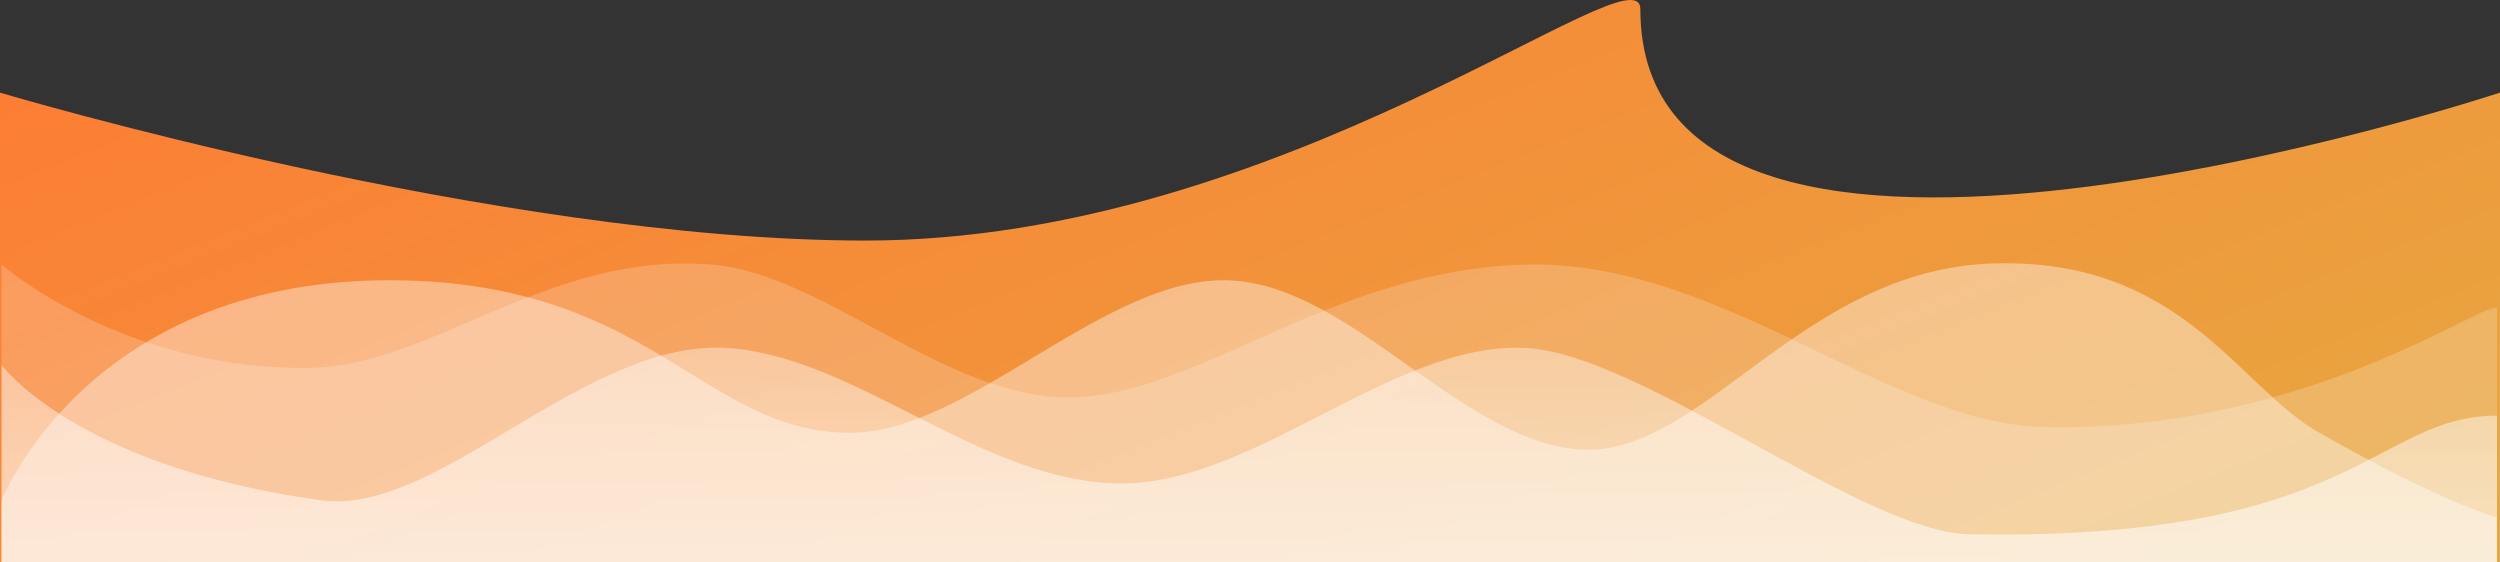 <?xml version="1.0" encoding="UTF-8"?>
<svg width="3200px" height="720px" viewBox="0 0 3200 720" version="1.1" xmlns="http://www.w3.org/2000/svg" xmlns:xlink="http://www.w3.org/1999/xlink">
    <rect x="0" y="0" width="3200" height="720" fill="#333333" stroke="none"/>
    <!-- Generator: Sketch 44.1 (41455) - http://www.bohemiancoding.com/sketch -->
    <title>bg-top</title>
    <desc>Created with Sketch.</desc>
    <defs>
        <linearGradient x1="103.419%" y1="28.672%" x2="9.76%" y2="90.765%" id="linearGradient-1">
            <stop stop-color="#E8A640" offset="0%"></stop>
            <stop stop-color="#FC7E34" offset="100%"></stop>
        </linearGradient>
        <linearGradient x1="50%" y1="-23.126%" x2="50%" y2="100%" id="linearGradient-2">
            <stop stop-color="#FFFFFF" stop-opacity="0.5" offset="0%"></stop>
            <stop stop-color="#FFFFFF" offset="100%"></stop>
        </linearGradient>
    </defs>
    <g id="Page-1" stroke="none" stroke-width="1" fill="none" fill-rule="evenodd">
        <g id="Desktop" transform="translate(-997, -90)">
            <g id="bg-top" transform="translate(997, 90)">
                <path d="M0,669.72 C0,669.72 633.864,480.374 1107.976,480.374 C1642.588,480.374 2099.642,858.552 2099.642,776.674 C2099.642,305.87 3200,669.72 3200,669.72 L3200,-1.25055521e-12 L0,-1.25055521e-12 L0,669.72 Z" id="Path-2" fill="url(#linearGradient-1)" transform="translate(1600, 394.14) scale(1, -1) translate(-1600, -394.14) "></path>
                <path d="M2,338.674 C2,338.674 156.983,473.931 395.373,470.884 C554.223,468.859 699.37,321.733 911.108,338.674 C1054.089,350.115 1211.276,510.973 1370.943,508.662 C1534.018,506.3 1704.807,344.972 1953.141,338.674 C2201.474,332.376 2415.474,541.411 2614.009,546.431 C2955.091,555.06 3190.559,376.688 3196.207,395.337 L3196.207,787.917 L2,787.917 L2,338.674 Z" id="Fill-1" fill="#FFFFFF" style="mix-blend-mode: overlay;" opacity="0.2"></path>
                <path d="M2,640.578 C2,640.578 115.185,349.841 516.888,358.907 C836.828,366.132 901.616,553.502 1087.715,553.913 C1240.994,554.241 1415.909,350.908 1575.5,358.907 C1733.626,366.836 1876.957,573.981 2031.812,575.576 C2182.672,577.124 2309.85,344.668 2551.071,337.244 C2792.291,329.819 2863.516,494.095 2968.678,553.913 C3132.229,646.923 3196.207,662.241 3196.207,662.241 L3196.207,787.601 L2,787.601 L2,640.578 Z" id="Fill-3" fill="#FFFFFF" style="mix-blend-mode: overlay;" opacity="0.4"></path>
                <path d="M3196.207,532.072 C3038.856,532.072 3015.644,693.357 2519.597,683.739 C2385.066,681.136 2100.253,452.831 1953.141,445.407 C1783.286,436.821 1607.698,619.723 1433.882,618.738 C1256.293,617.729 1096.284,455.681 930.364,445.407 C748.422,434.135 560.322,660.95 411.114,640.401 C96.412,597.074 2,467.07 2,467.07 L2,787.435 L3196.207,787.435 L3196.207,532.072 Z" id="Fill-5" fill="url(#linearGradient-2)" opacity="0.634"></path>
            </g>
        </g>
    </g>
</svg>